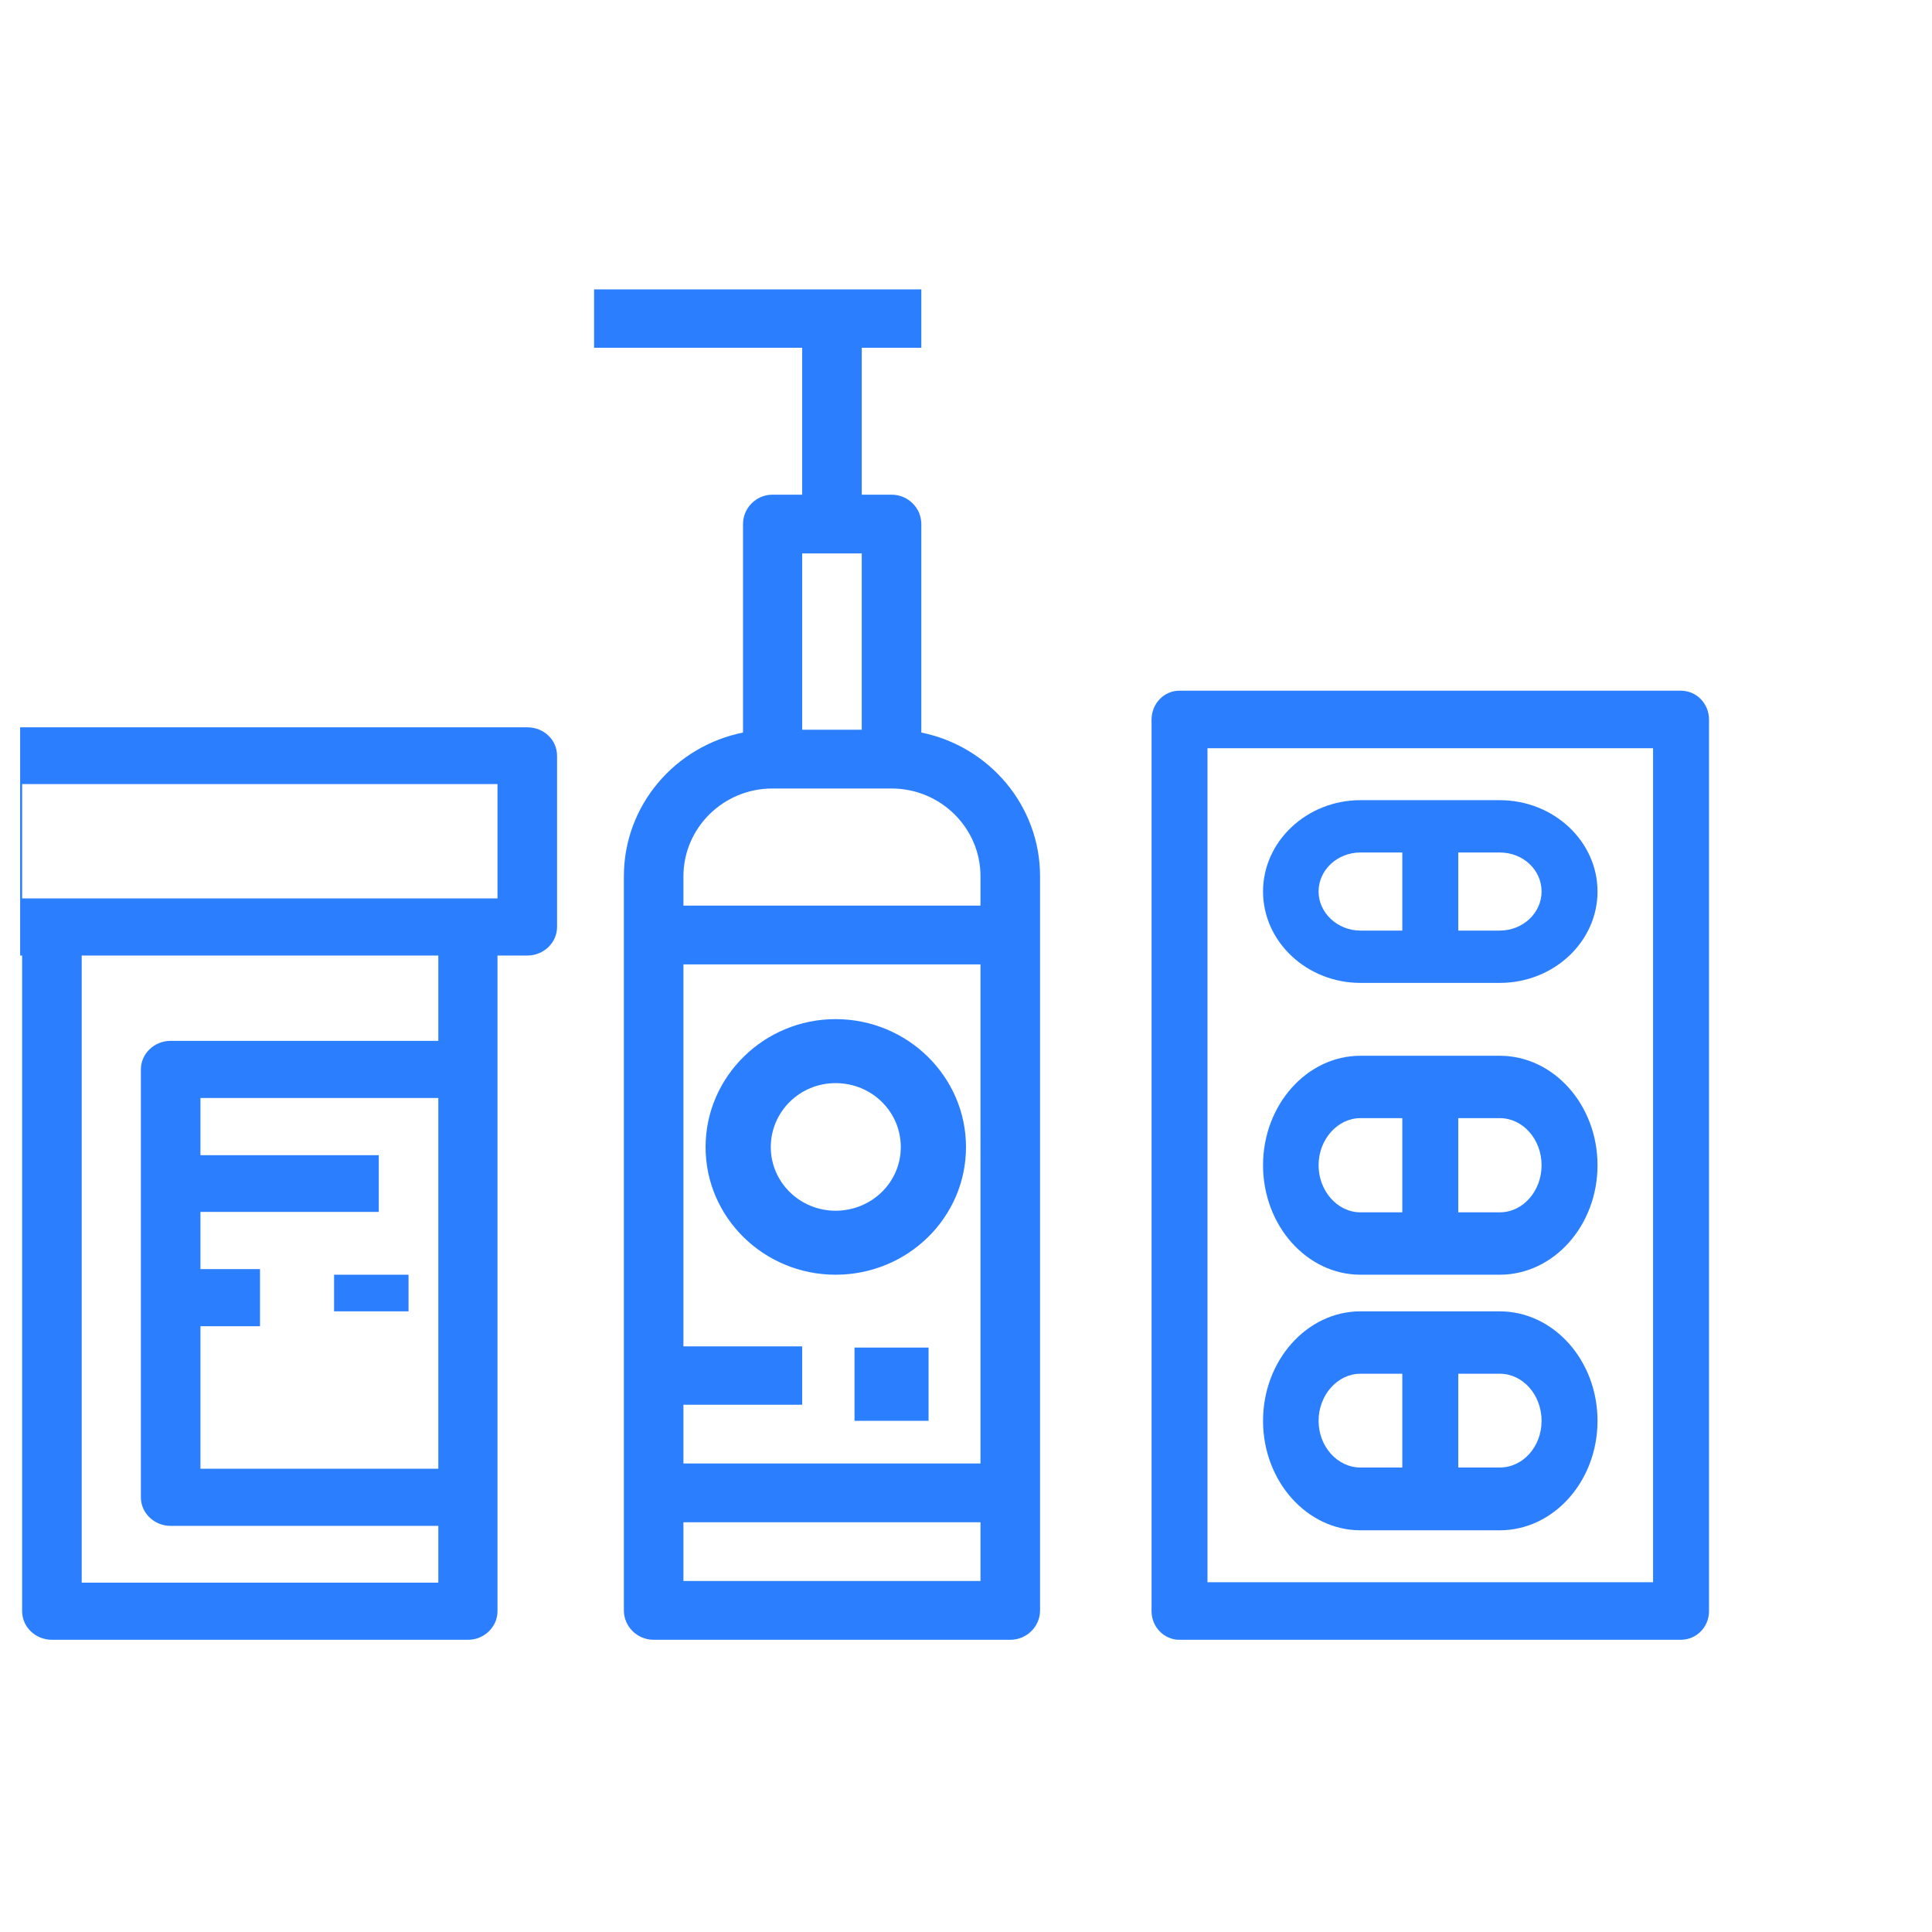 <svg width="48" height="48" viewBox="0 0 48 48" fill="none" xmlns="http://www.w3.org/2000/svg" xmlns:xlink="http://www.w3.org/1999/xlink">
	<desc>
			Created with Pixso.
	</desc>
	<defs>
		<clipPath id="clip64_171">
			<rect id="medicinecosmeticsbottletreatment_109776 1" rx="0" width="47" height="47" transform="translate(0.5 0.5)" fill="white" fill-opacity="0"/>
		</clipPath>
	</defs>
	<rect id="medicinecosmeticsbottletreatment_109776 1" rx="0" width="47" height="47" transform="translate(0.5 0.5)" fill="#FFFFFF" fill-opacity="0"/>
	<g clip-path="url(#clip64_171)">
		<path id="Vector" d="M13.1 18.07L-0.19 18.07C-0.6 18.07 -0.93 18.38 -0.93 18.78L-0.93 23.03C-0.93 23.42 -0.6 23.74 -0.19 23.74L0.55 23.74L0.55 40.03C0.55 40.42 0.88 40.74 1.29 40.74L11.63 40.74C12.03 40.74 12.36 40.42 12.36 40.03L12.36 37.2L12.36 26.57L12.36 23.74L13.1 23.74C13.51 23.74 13.84 23.42 13.84 23.03L13.84 18.78C13.84 18.38 13.51 18.07 13.1 18.07ZM4.98 31.53L4.98 30.11L9.41 30.11L9.41 28.7L4.98 28.7L4.98 27.28L10.89 27.28L10.89 36.49L4.98 36.49L4.98 32.95L6.46 32.95L6.46 31.53L4.98 31.53ZM10.89 25.86L4.24 25.86C3.83 25.86 3.5 26.18 3.5 26.57L3.5 37.2C3.5 37.59 3.83 37.91 4.24 37.91L10.89 37.91L10.89 39.32L2.03 39.32L2.03 23.74L10.89 23.74L10.89 25.86ZM12.36 22.32L11.63 22.32L1.29 22.32L0.55 22.32L0.55 19.48L12.36 19.48L12.36 22.32Z" fill="#2B7FFF" fill-opacity="1" fill-rule="nonzero"/>
		<path id="Vector" d="M22.89 18.2L22.89 13.02C22.89 12.62 22.56 12.29 22.15 12.29L21.41 12.29L21.41 8.64L22.89 8.64L22.89 7.19L14.76 7.19L14.76 8.64L19.93 8.64L19.93 12.29L19.19 12.29C18.79 12.29 18.46 12.62 18.46 13.02L18.46 18.2C16.77 18.54 15.5 20.01 15.5 21.77L15.5 23.23L15.5 37.09L15.5 40.01C15.5 40.41 15.83 40.74 16.24 40.74L25.1 40.74C25.51 40.74 25.84 40.41 25.84 40.01L25.84 37.09L25.84 23.23L25.84 21.77C25.84 20.01 24.57 18.54 22.89 18.2ZM19.93 13.75L21.41 13.75L21.41 18.13L19.93 18.13L19.93 13.75ZM19.19 19.59L22.15 19.59C23.37 19.59 24.36 20.57 24.36 21.77L24.36 22.5L16.98 22.5L16.98 21.77C16.98 20.57 17.97 19.59 19.19 19.59ZM24.36 36.36L16.98 36.36L16.98 34.9L19.93 34.9L19.93 33.45L16.98 33.45L16.98 23.96L24.36 23.96L24.36 36.36ZM16.98 39.28L16.98 37.82L24.36 37.82L24.36 39.28L16.98 39.28Z" fill="#2B7FFF" fill-opacity="1" fill-rule="nonzero"/>
		<path id="Vector" d="M41.76 17.16L29.3 17.16C28.92 17.16 28.61 17.48 28.61 17.88L28.61 40.03C28.61 40.42 28.92 40.74 29.3 40.74L41.76 40.74C42.15 40.74 42.46 40.42 42.46 40.03L42.46 17.88C42.46 17.48 42.15 17.16 41.76 17.16ZM41.07 39.31L30 39.31L30 18.59L41.07 18.59L41.07 39.31Z" fill="#2B7FFF" fill-opacity="1" fill-rule="nonzero"/>
		<path id="Vector" d="M8.3 31.67L10.15 31.67L10.15 32.58L8.3 32.58L8.3 31.67Z" fill="#2B7FFF" fill-opacity="1" fill-rule="evenodd"/>
		<path id="Vector" d="M21.23 33.48L23.07 33.48L23.07 35.3L21.23 35.3L21.23 33.48Z" fill="#2B7FFF" fill-opacity="1" fill-rule="evenodd"/>
		<path id="Vector" d="M20.76 31.67C22.55 31.67 24 30.25 24 28.5C24 26.75 22.55 25.32 20.76 25.32C18.98 25.32 17.53 26.75 17.53 28.5C17.53 30.25 18.98 31.67 20.76 31.67ZM20.76 26.91C21.66 26.91 22.38 27.62 22.38 28.5C22.38 29.37 21.66 30.08 20.76 30.08C19.87 30.08 19.15 29.37 19.15 28.5C19.15 27.62 19.87 26.91 20.76 26.91Z" fill="#2B7FFF" fill-opacity="1" fill-rule="nonzero"/>
		<path id="Vector" d="M33.8 24.42L37.26 24.42C38.6 24.42 39.69 23.4 39.69 22.15C39.69 20.9 38.6 19.88 37.26 19.88L33.8 19.88C32.47 19.88 31.38 20.9 31.38 22.15C31.38 23.4 32.47 24.42 33.8 24.42ZM38.3 22.15C38.3 22.68 37.84 23.12 37.26 23.12L36.23 23.12L36.23 21.18L37.26 21.18C37.84 21.18 38.3 21.61 38.3 22.15ZM33.8 21.18L34.84 21.18L34.84 23.12L33.8 23.12C33.23 23.12 32.76 22.68 32.76 22.15C32.76 21.61 33.23 21.18 33.8 21.18Z" fill="#2B7FFF" fill-opacity="1" fill-rule="nonzero"/>
		<path id="Vector" d="M33.8 31.67L37.26 31.67C38.6 31.67 39.69 30.45 39.69 28.95C39.69 27.45 38.6 26.23 37.26 26.23L33.8 26.23C32.47 26.23 31.38 27.45 31.38 28.95C31.38 30.45 32.47 31.67 33.8 31.67ZM38.3 28.95C38.3 29.59 37.84 30.12 37.26 30.12L36.23 30.12L36.23 27.78L37.26 27.78C37.84 27.78 38.3 28.31 38.3 28.95ZM33.8 27.78L34.84 27.78L34.84 30.12L33.8 30.12C33.23 30.12 32.76 29.59 32.76 28.95C32.76 28.31 33.23 27.78 33.8 27.78Z" fill="#2B7FFF" fill-opacity="1" fill-rule="nonzero"/>
		<path id="Vector" d="M33.8 38.02L37.26 38.02C38.6 38.02 39.69 36.8 39.69 35.3C39.69 33.8 38.6 32.58 37.26 32.58L33.8 32.58C32.47 32.58 31.38 33.8 31.38 35.3C31.38 36.8 32.47 38.02 33.8 38.02ZM38.3 35.3C38.3 35.94 37.84 36.46 37.26 36.46L36.23 36.46L36.23 34.13L37.26 34.13C37.84 34.13 38.3 34.66 38.3 35.3ZM33.8 34.13L34.84 34.13L34.84 36.46L33.8 36.46C33.23 36.46 32.76 35.94 32.76 35.3C32.76 34.66 33.23 34.13 33.8 34.13Z" fill="#2B7FFF" fill-opacity="1" fill-rule="nonzero"/>
	</g>
</svg>
